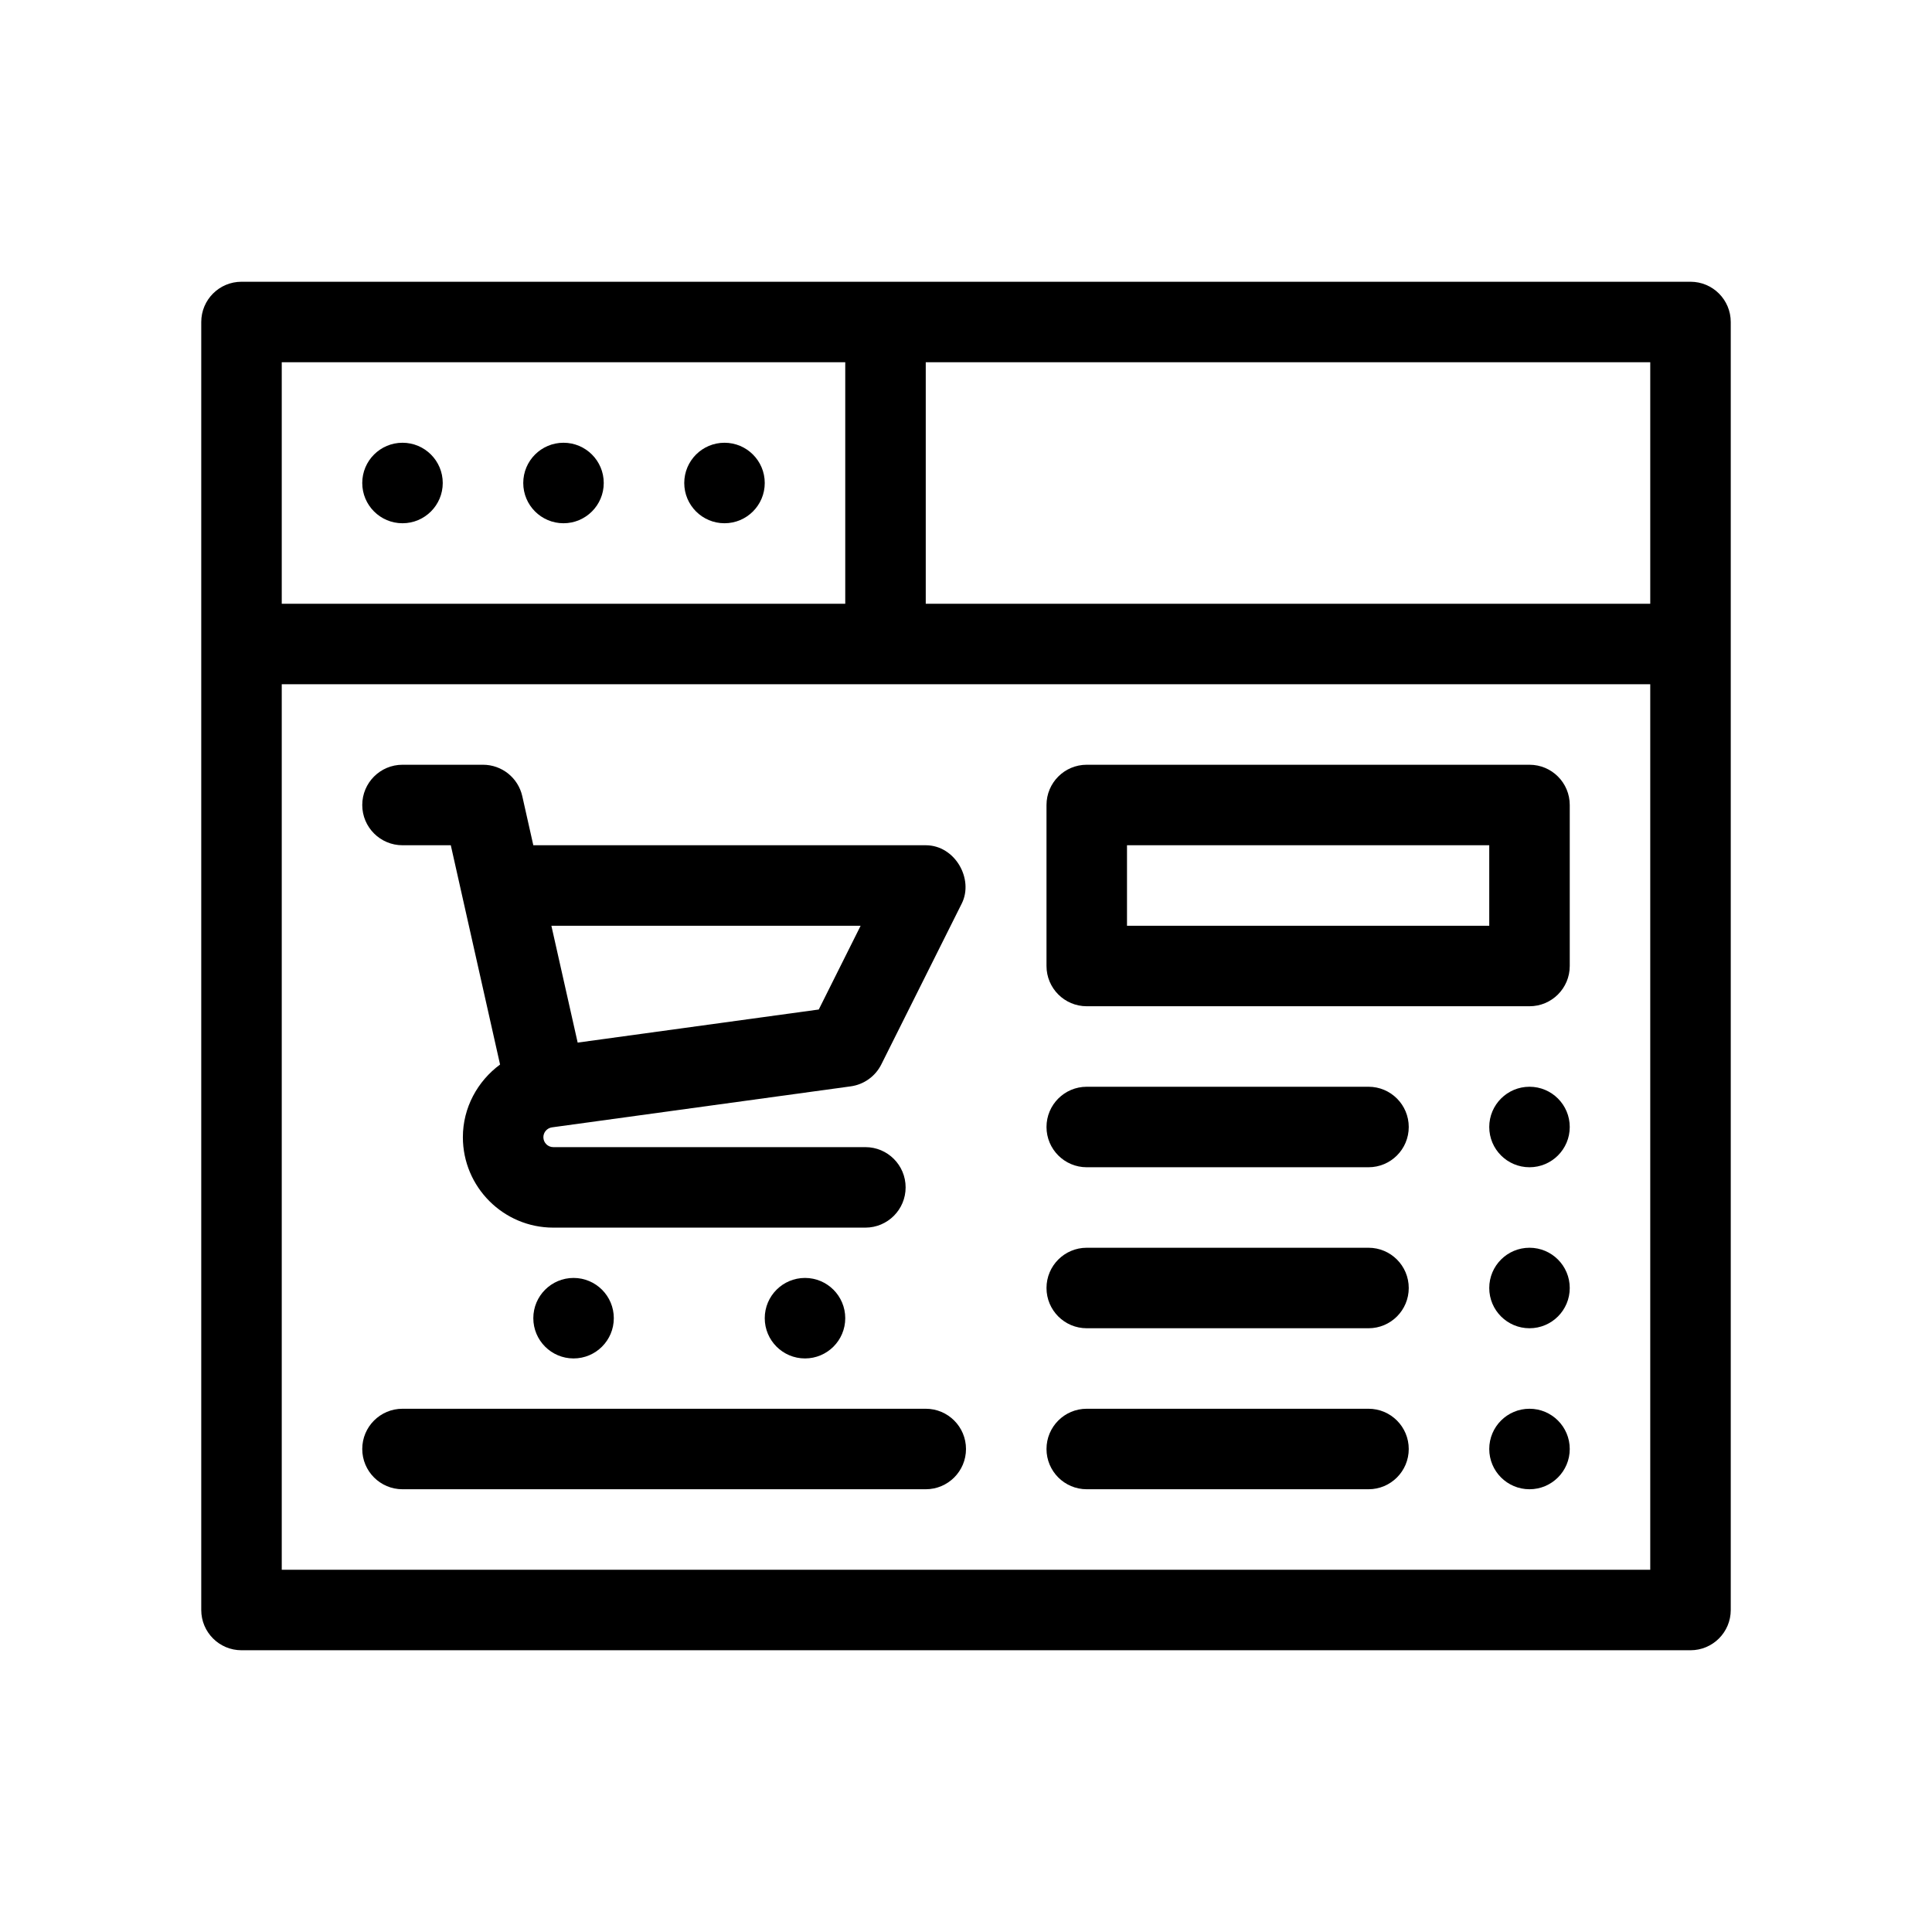 <?xml version="1.0" encoding="utf-8"?>
<!-- Generator: Adobe Illustrator 27.8.1, SVG Export Plug-In . SVG Version: 6.00 Build 0)  -->
<svg version="1.1" id="Outline" xmlns="http://www.w3.org/2000/svg" xmlns:xlink="http://www.w3.org/1999/xlink" x="0px" y="0px"
	 viewBox="0 0 48 48" enable-background="new 0 0 48 48" xml:space="preserve">
<g>
	<path d="M42,7H6C5.447,7,5,7.448,5,8v32c0,0.552,0.447,1,1,1h36c0.553,0,1-0.448,1-1V8C43,7.448,42.553,7,42,7z
		 M7,9h14v6H7V9z M41,39H7V17h34V39z M41,15H23V9h18V15z"/>
	<circle cx="10" cy="12" r="1"/>
	<circle cx="14" cy="12" r="1"/>
	<circle cx="18" cy="12" r="1"/>
	<path d="M10,21h1.2l1.224,5.448C11.864,26.861,11.5,27.52,11.5,28.253c0,1.239,1.008,2.247,2.246,2.247
		H21.5c0.553,0,1-0.448,1-1s-0.447-1-1-1h-7.754C13.61,28.5,13.5,28.389,13.5,28.253
		c0-0.122,0.092-0.227,0.213-0.244l7.423-1.019c0.327-0.045,0.611-0.248,0.759-0.543
		c0,0,1.996-3.993,2-4C24.198,21.84,23.729,21,23,21h-9.75l-0.274-1.219
		C12.873,19.324,12.468,19,12,19h-2c-0.553,0-1,0.448-1,1S9.447,21,10,21z M21.382,23l-1.04,2.081
		l-5.99,0.822L13.699,23H21.382z"/>
	<circle cx="14.25" cy="32.75" r="1"/>
	<circle cx="20" cy="32.75" r="1"/>
	<circle cx="38" cy="28" r="1"/>
	<circle cx="38" cy="32" r="1"/>
	<circle cx="38" cy="36" r="1"/>
	<path d="M10,37h13c0.553,0,1-0.448,1-1s-0.447-1-1-1H10c-0.553,0-1,0.448-1,1S9.447,37,10,37z"/>
	<path d="M27,25h11c0.553,0,1-0.448,1-1v-4c0-0.552-0.447-1-1-1H27c-0.553,0-1,0.448-1,1v4
		C26,24.552,26.447,25,27,25z M28,21h9v2h-9V21z"/>
	<path d="M27,29h7c0.553,0,1-0.448,1-1s-0.447-1-1-1h-7c-0.553,0-1,0.448-1,1S26.447,29,27,29z"/>
	<path d="M27,33h7c0.553,0,1-0.448,1-1s-0.447-1-1-1h-7c-0.553,0-1,0.448-1,1S26.447,33,27,33z"/>
	<path d="M27,37h7c0.553,0,1-0.448,1-1s-0.447-1-1-1h-7c-0.553,0-1,0.448-1,1S26.447,37,27,37z"/>
</g>
</svg>
